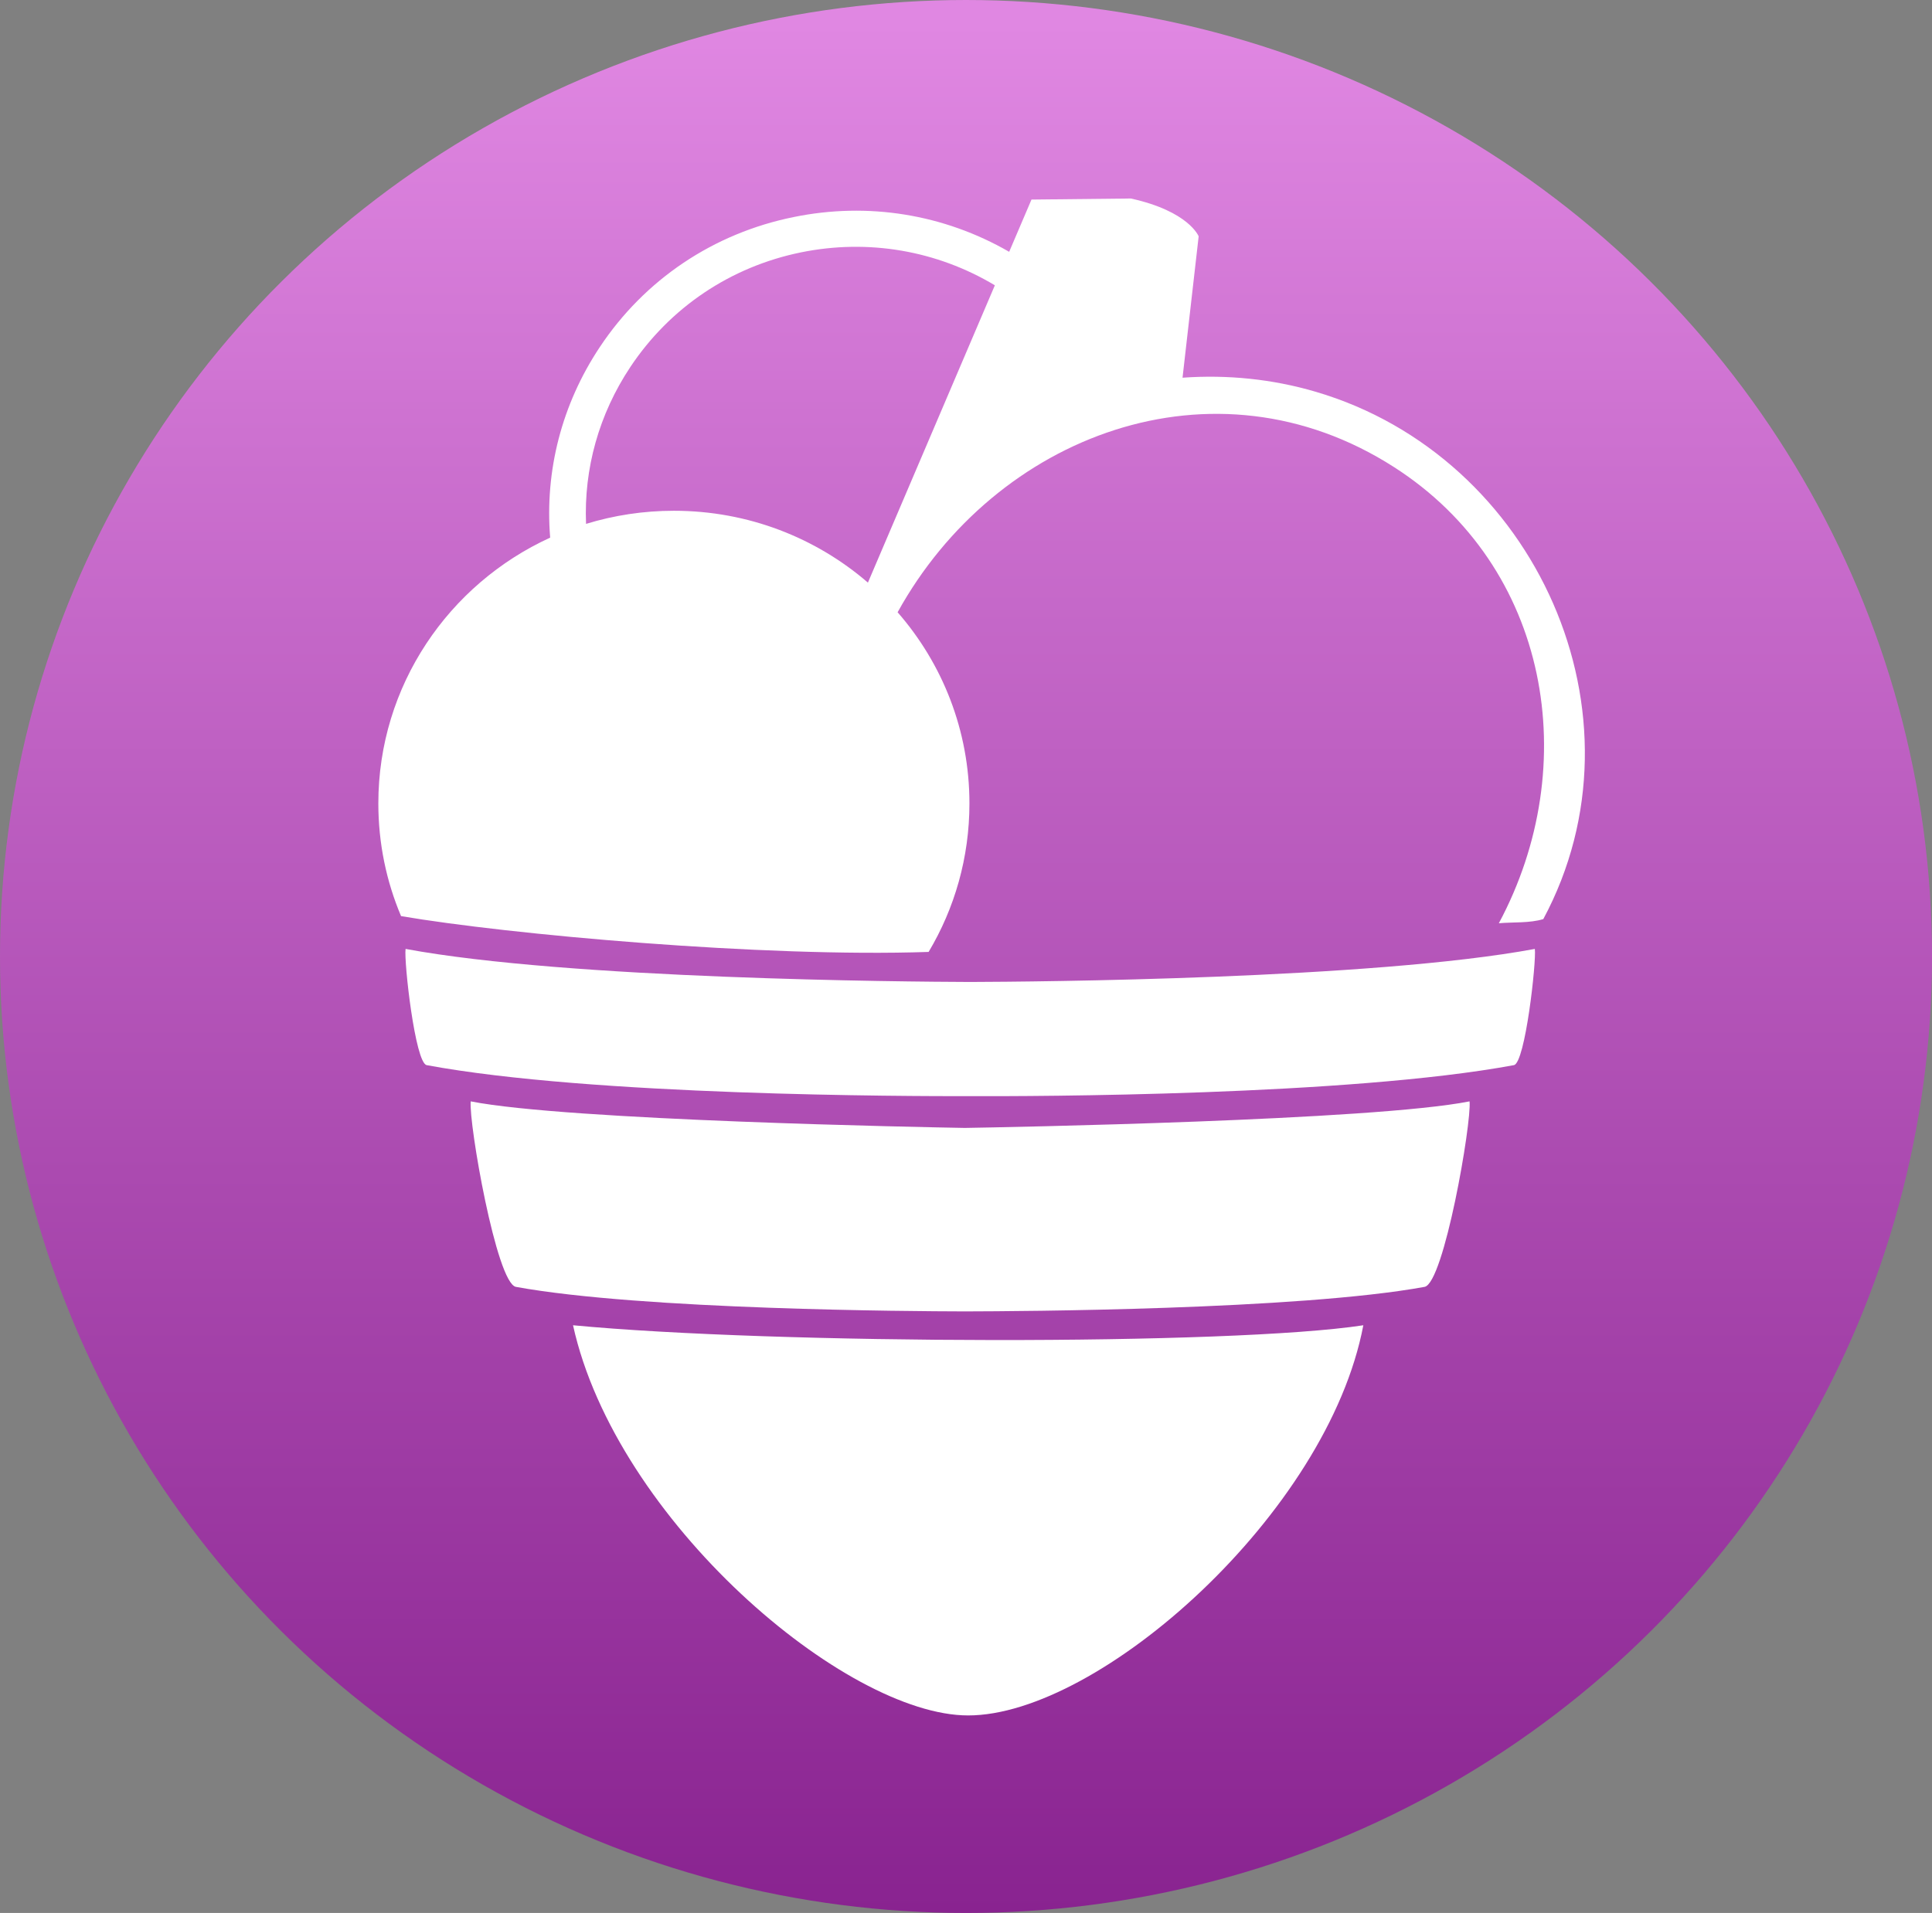 <?xml version="1.0" encoding="utf-8"?>
<!-- Generator: Adobe Illustrator 15.1.0, SVG Export Plug-In . SVG Version: 6.00 Build 0)  -->
<!DOCTYPE svg PUBLIC "-//W3C//DTD SVG 1.1//EN" "http://www.w3.org/Graphics/SVG/1.1/DTD/svg11.dtd">
<svg version="1.1" id="Layer_1" xmlns="http://www.w3.org/2000/svg" xmlns:xlink="http://www.w3.org/1999/xlink" x="0px" y="0px"
	 width="104px" height="103px" viewBox="0 0 104 103" enable-background="new 0 0 104 103" xml:space="preserve">
<rect x="0" y="0" width="104" height="103" fill="#808080" stroke="none"/>
<g>
	
		<linearGradient id="SVGID_1_" gradientUnits="userSpaceOnUse" x1="-968.429" y1="1072.163" x2="-968.429" y2="1071.08" gradientTransform="matrix(95.522 0 0 -95.15 92558.344 102016.297)">
		<stop  offset="0" style="stop-color:#E087E2"/>
		<stop  offset="1" style="stop-color:#892390"/>
	</linearGradient>
	<ellipse fill="url(#SVGID_1_)" cx="52" cy="51.5" rx="52" ry="51.5"/>
	<g transform="translate(22.571 13.734)">
		<path fill="#FFFFFF" d="M8.275,57.622c10.838,1.032,35.412,1.091,42.542,0C48.904,67.724,36.616,78.63,29.545,78.63
			C22.938,78.63,10.593,68.125,8.275,57.622z M56.536,45.567c-5.209,1.033-25.061,1.395-27.171,1.43
			c-2.057-0.035-21.387-0.401-26.597-1.43c-0.116,1.148,1.385,9.799,2.434,9.988c6.804,1.24,21.497,1.314,23.983,1.32h0.365
			c2.533-0.006,17.747-0.074,24.563-1.32C55.158,55.366,56.653,46.715,56.536,45.567z M60.05,37.359
			c-8.782,1.63-26.918,1.768-30.395,1.779c-3.483-0.012-21.613-0.149-30.394-1.779c-0.093,0.689,0.516,6.142,1.136,6.257
			c8.891,1.652,25.901,1.676,29.263,1.67c3.362,0.012,20.367-0.018,29.263-1.67C59.533,43.5,60.137,38.048,60.05,37.359z"/>
		<path fill="#FFFFFF" d="M48.254,7.36c-2.335-0.688-4.771-0.929-7.169-0.757l0.868-7.612c0,0-0.521-1.348-3.65-2.037l-5.349,0.057
			l-1.201,2.813c-3.512-2.026-7.598-2.692-11.603-1.871c-4.313,0.873-8.022,3.364-10.439,7.009
			c-2.04,3.071-2.961,6.647-2.666,10.252c-5.46,2.497-9.25,7.968-9.25,14.31c0,2.153,0.434,4.202,1.223,6.068
			c5.738,0.981,19.509,2.233,28.399,1.928c1.397-2.341,2.197-5.074,2.197-7.996c0-3.932-1.455-7.531-3.866-10.292
			c5.263-9.535,17.023-14.041,26.719-7.818c8.393,5.378,10.195,16.067,5.645,24.562c0.754-0.068,1.676,0,2.394-0.224
			C66.384,24.793,60.118,10.845,48.254,7.36z M24.149,17.636c-2.793-2.411-6.445-3.869-10.444-3.869
			c-1.646,0-3.233,0.248-4.729,0.706c-0.122-2.973,0.695-5.906,2.382-8.443c2.133-3.208,5.396-5.402,9.192-6.177
			c3.611-0.734,7.297-0.103,10.433,1.774L24.149,17.636z"/>
	</g>
</g>
</svg>
